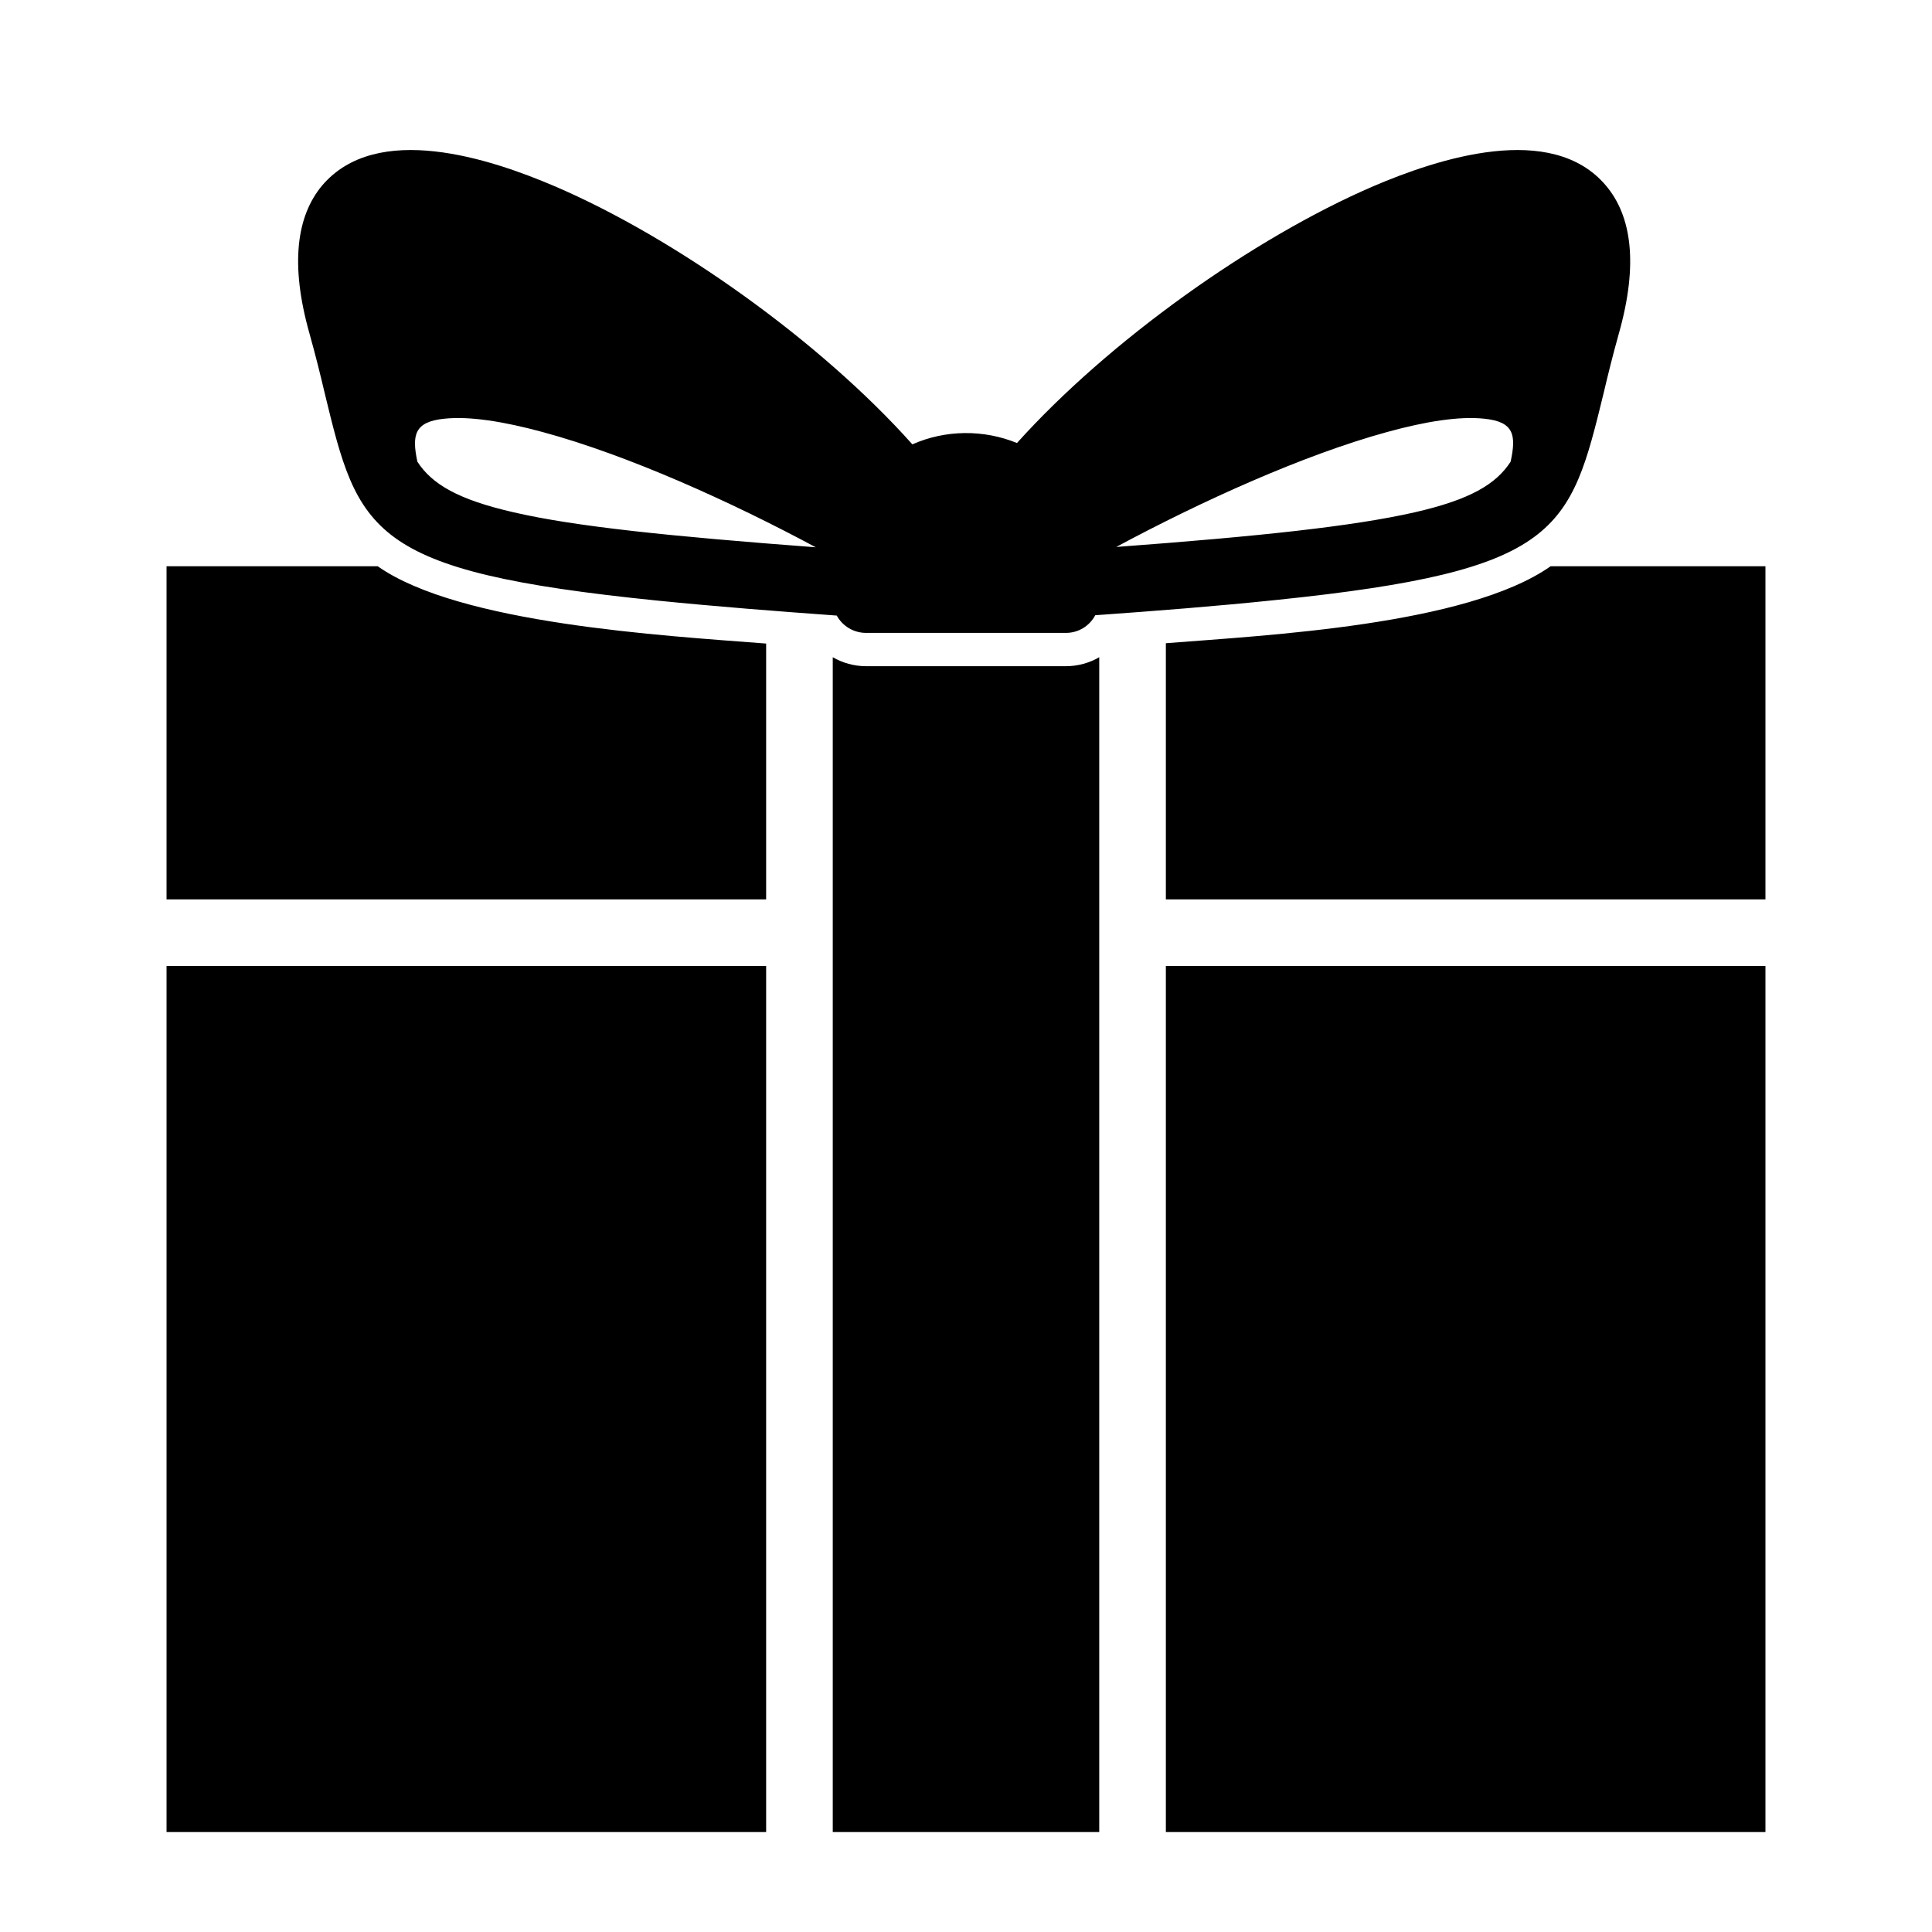 <?xml version="1.0" encoding="UTF-8"?>
<!DOCTYPE svg PUBLIC "-//W3C//DTD SVG 1.1//EN" "http://www.w3.org/Graphics/SVG/1.1/DTD/svg11.dtd">
<svg xmlns="http://www.w3.org/2000/svg" xml:space="preserve" width="580px" height="580px" shape-rendering="geometricPrecision" text-rendering="geometricPrecision" image-rendering="optimizeQuality" fill-rule="nonzero" clip-rule="nonzero" viewBox="0 0 5800 5800" xmlns:xlink="http://www.w3.org/1999/xlink">
	<title>gift icon</title>
	<desc>gift icon from the IconExperience.com I-Collection. Copyright by INCORS GmbH (www.incors.com).</desc>
		<path id="curve28"  d="M1134 1700c246,173 857,208 1166,232l0 768 -1800 0 0 -1000 634 0zm1378 148c-180,-13 -360,-27 -539,-45 -868,-88 -897,-205 -999,-626 -12,-51 -26,-108 -45,-176 -59,-209 -38,-353 38,-444 164,-193 504,-81 698,2 364,156 799,467 1074,775 99,-44 214,-45 314,-4 275,-306 708,-615 1070,-771 194,-83 535,-195 698,-2 77,91 98,235 39,444 -19,68 -33,125 -45,176 -102,418 -131,536 -982,624 -182,19 -363,33 -545,46 -17,32 -50,53 -88,53l-600 0c-38,0 -71,-21 -88,-52zm1652 -551c-252,69 -560,209 -813,345 431,-32 711,-62 896,-104 166,-38 244,-84 288,-152 17,-79 11,-120 -79,-129 -75,-8 -176,8 -292,40zm-1715 346c-255,-137 -565,-277 -820,-346 -118,-32 -220,-48 -295,-40 -90,9 -98,49 -81,129 44,68 123,114 289,152 186,43 470,72 907,105zm-149 1257l0 2600 -1800 0 0 -2600 1800 0zm200 -927c29,17 64,27 100,27l600 0c36,0 71,-10 100,-27l0 3527 -800 0 0 -3527zm2155 -273l645 0 0 1000 -1800 0 0 -769c303,-24 903,-54 1155,-231zm645 1200l0 2600 -1800 0 0 -2600 1800 0z"/>
</svg>